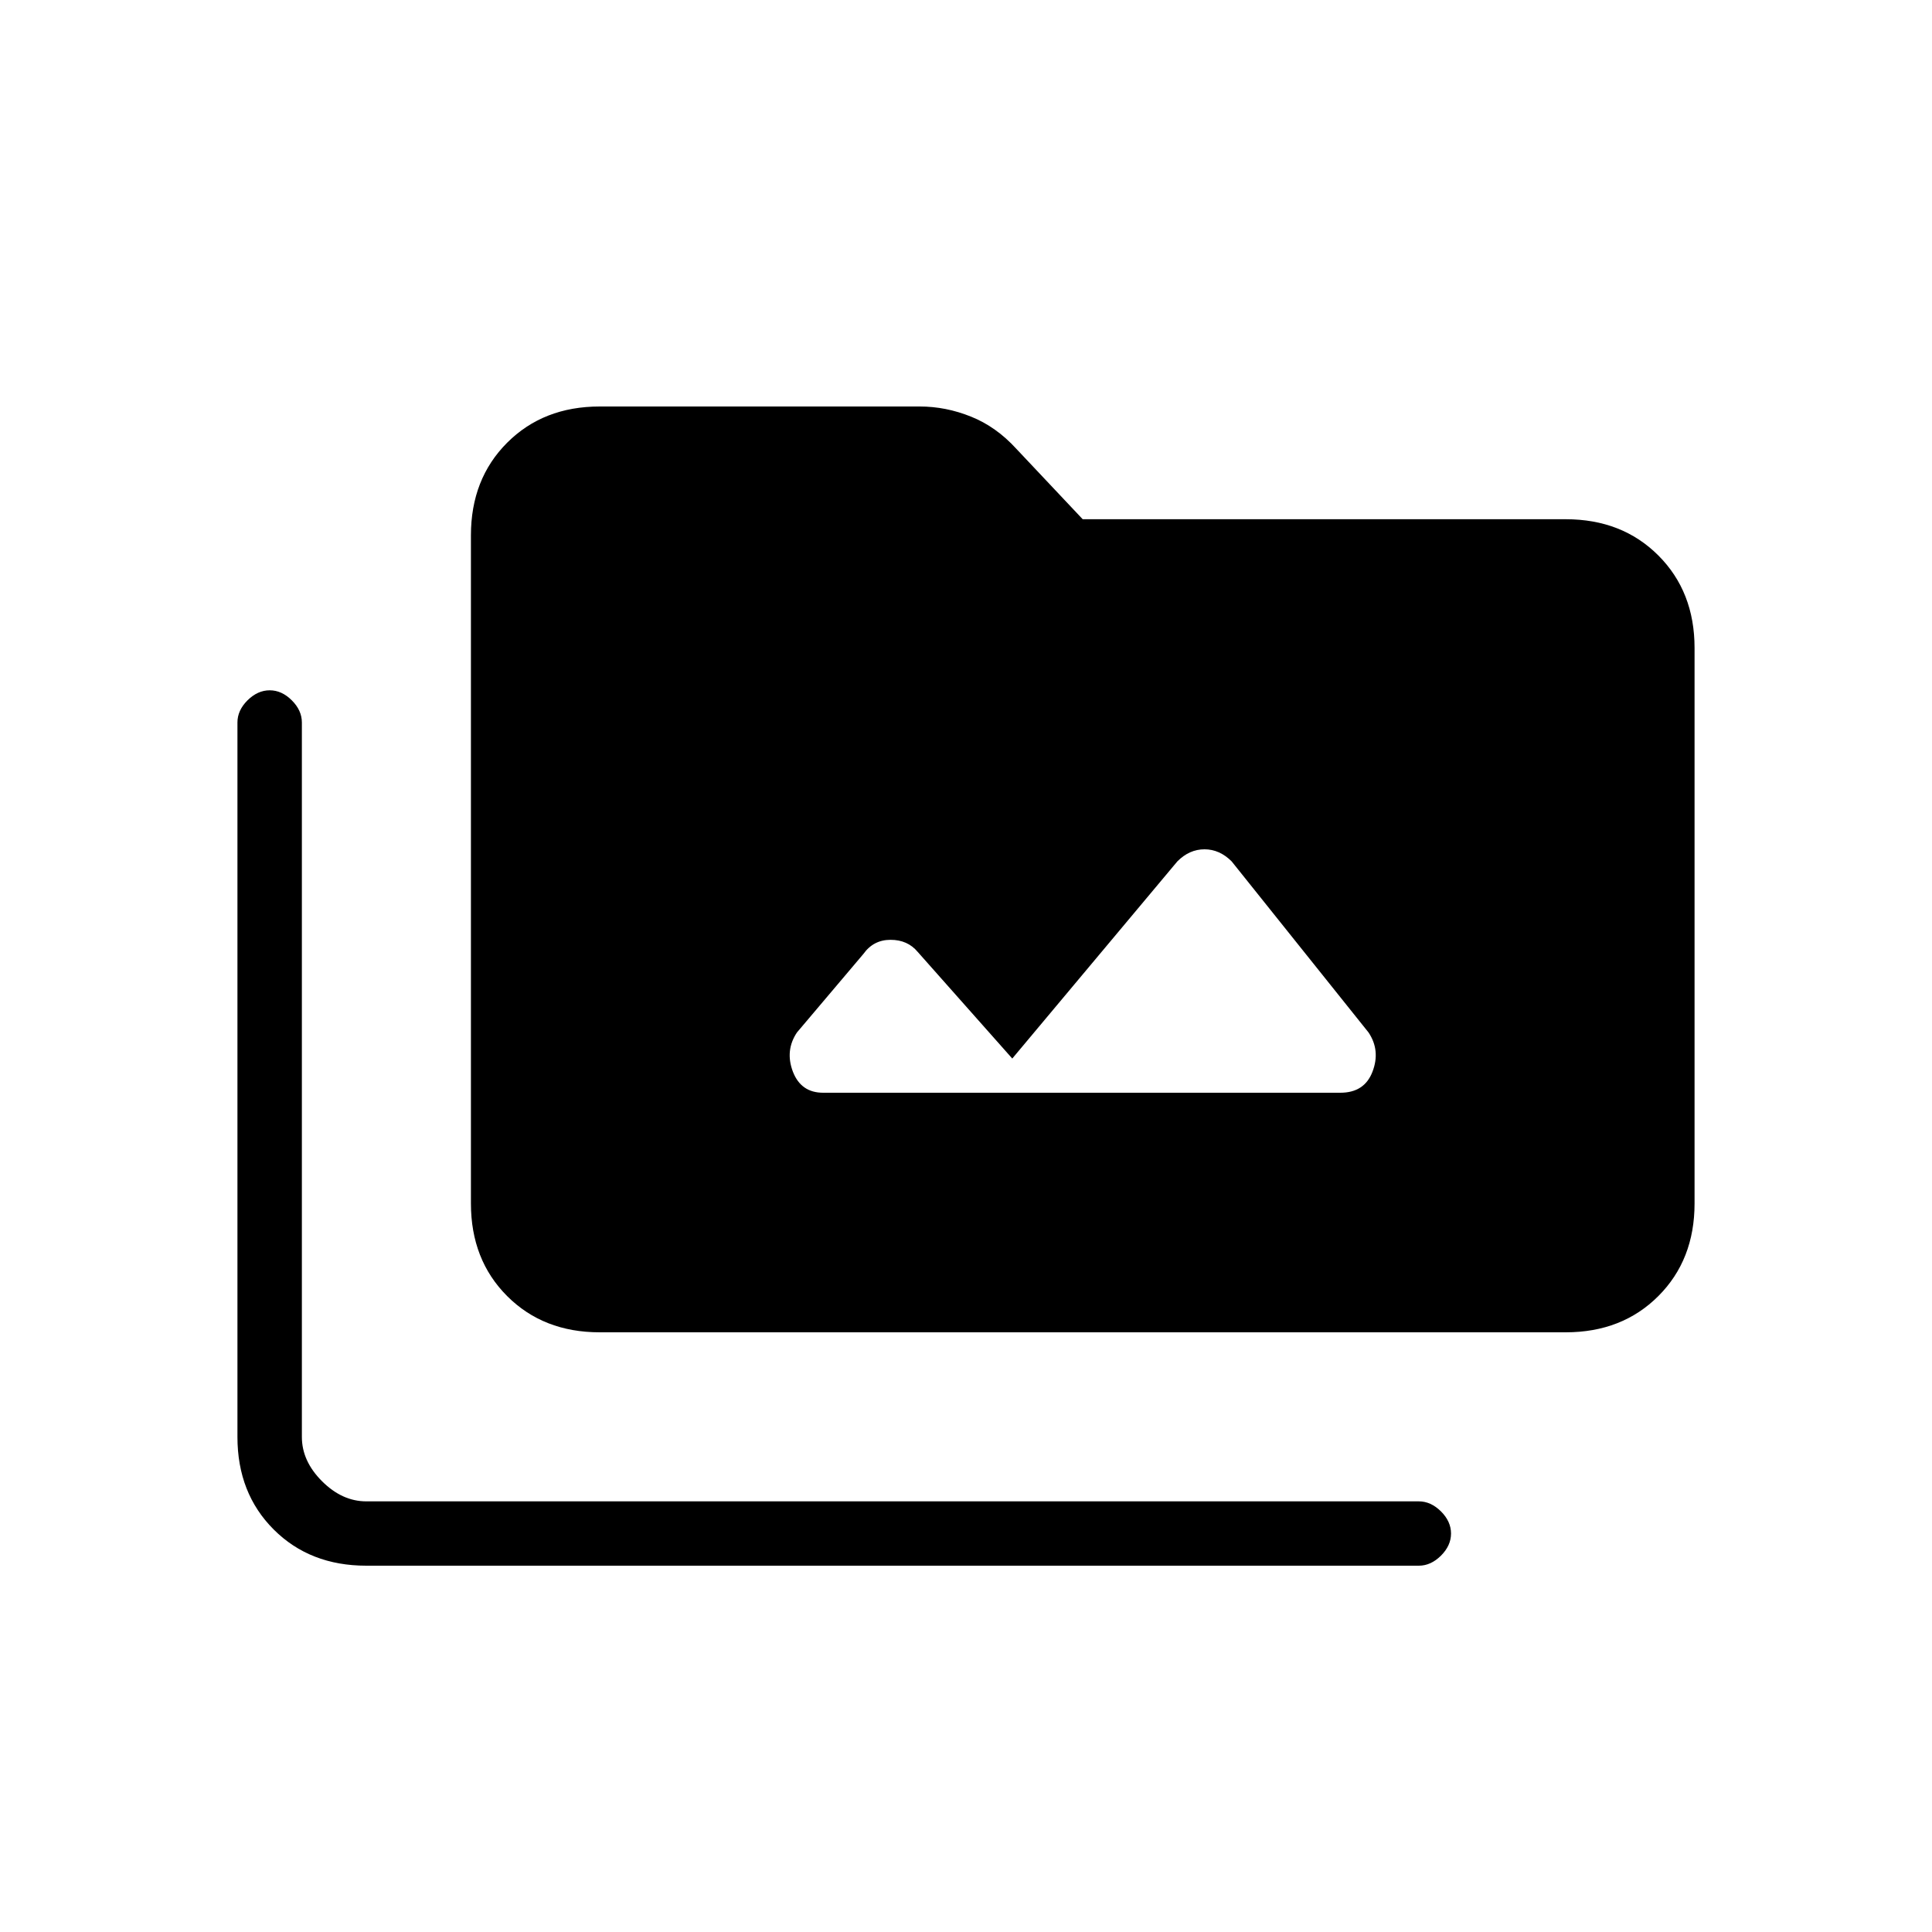 <svg xmlns="http://www.w3.org/2000/svg" height="20" width="20"><path d="M6.208 13.792Q5.625 13.792 5.25 13.417Q4.875 13.042 4.875 12.458V5.542Q4.875 4.958 5.25 4.583Q5.625 4.208 6.208 4.208H9.521Q9.792 4.208 10.052 4.313Q10.312 4.417 10.521 4.646L11.208 5.375H16.208Q16.792 5.375 17.167 5.75Q17.542 6.125 17.542 6.708V12.458Q17.542 13.042 17.167 13.417Q16.792 13.792 16.208 13.792ZM3.792 16.208Q3.208 16.208 2.833 15.833Q2.458 15.458 2.458 14.875V7.479Q2.458 7.354 2.562 7.25Q2.667 7.146 2.792 7.146Q2.917 7.146 3.021 7.25Q3.125 7.354 3.125 7.479V14.875Q3.125 15.125 3.333 15.333Q3.542 15.542 3.792 15.542H14.688Q14.812 15.542 14.917 15.646Q15.021 15.75 15.021 15.875Q15.021 16 14.917 16.104Q14.812 16.208 14.688 16.208ZM8.521 11.312H13.875Q14.125 11.312 14.208 11.094Q14.292 10.875 14.167 10.688L12.75 8.917Q12.625 8.792 12.469 8.792Q12.312 8.792 12.188 8.917L10.479 10.958L9.5 9.854Q9.396 9.729 9.219 9.729Q9.042 9.729 8.938 9.875L8.25 10.688Q8.125 10.875 8.208 11.094Q8.292 11.312 8.521 11.312Z"/></svg>